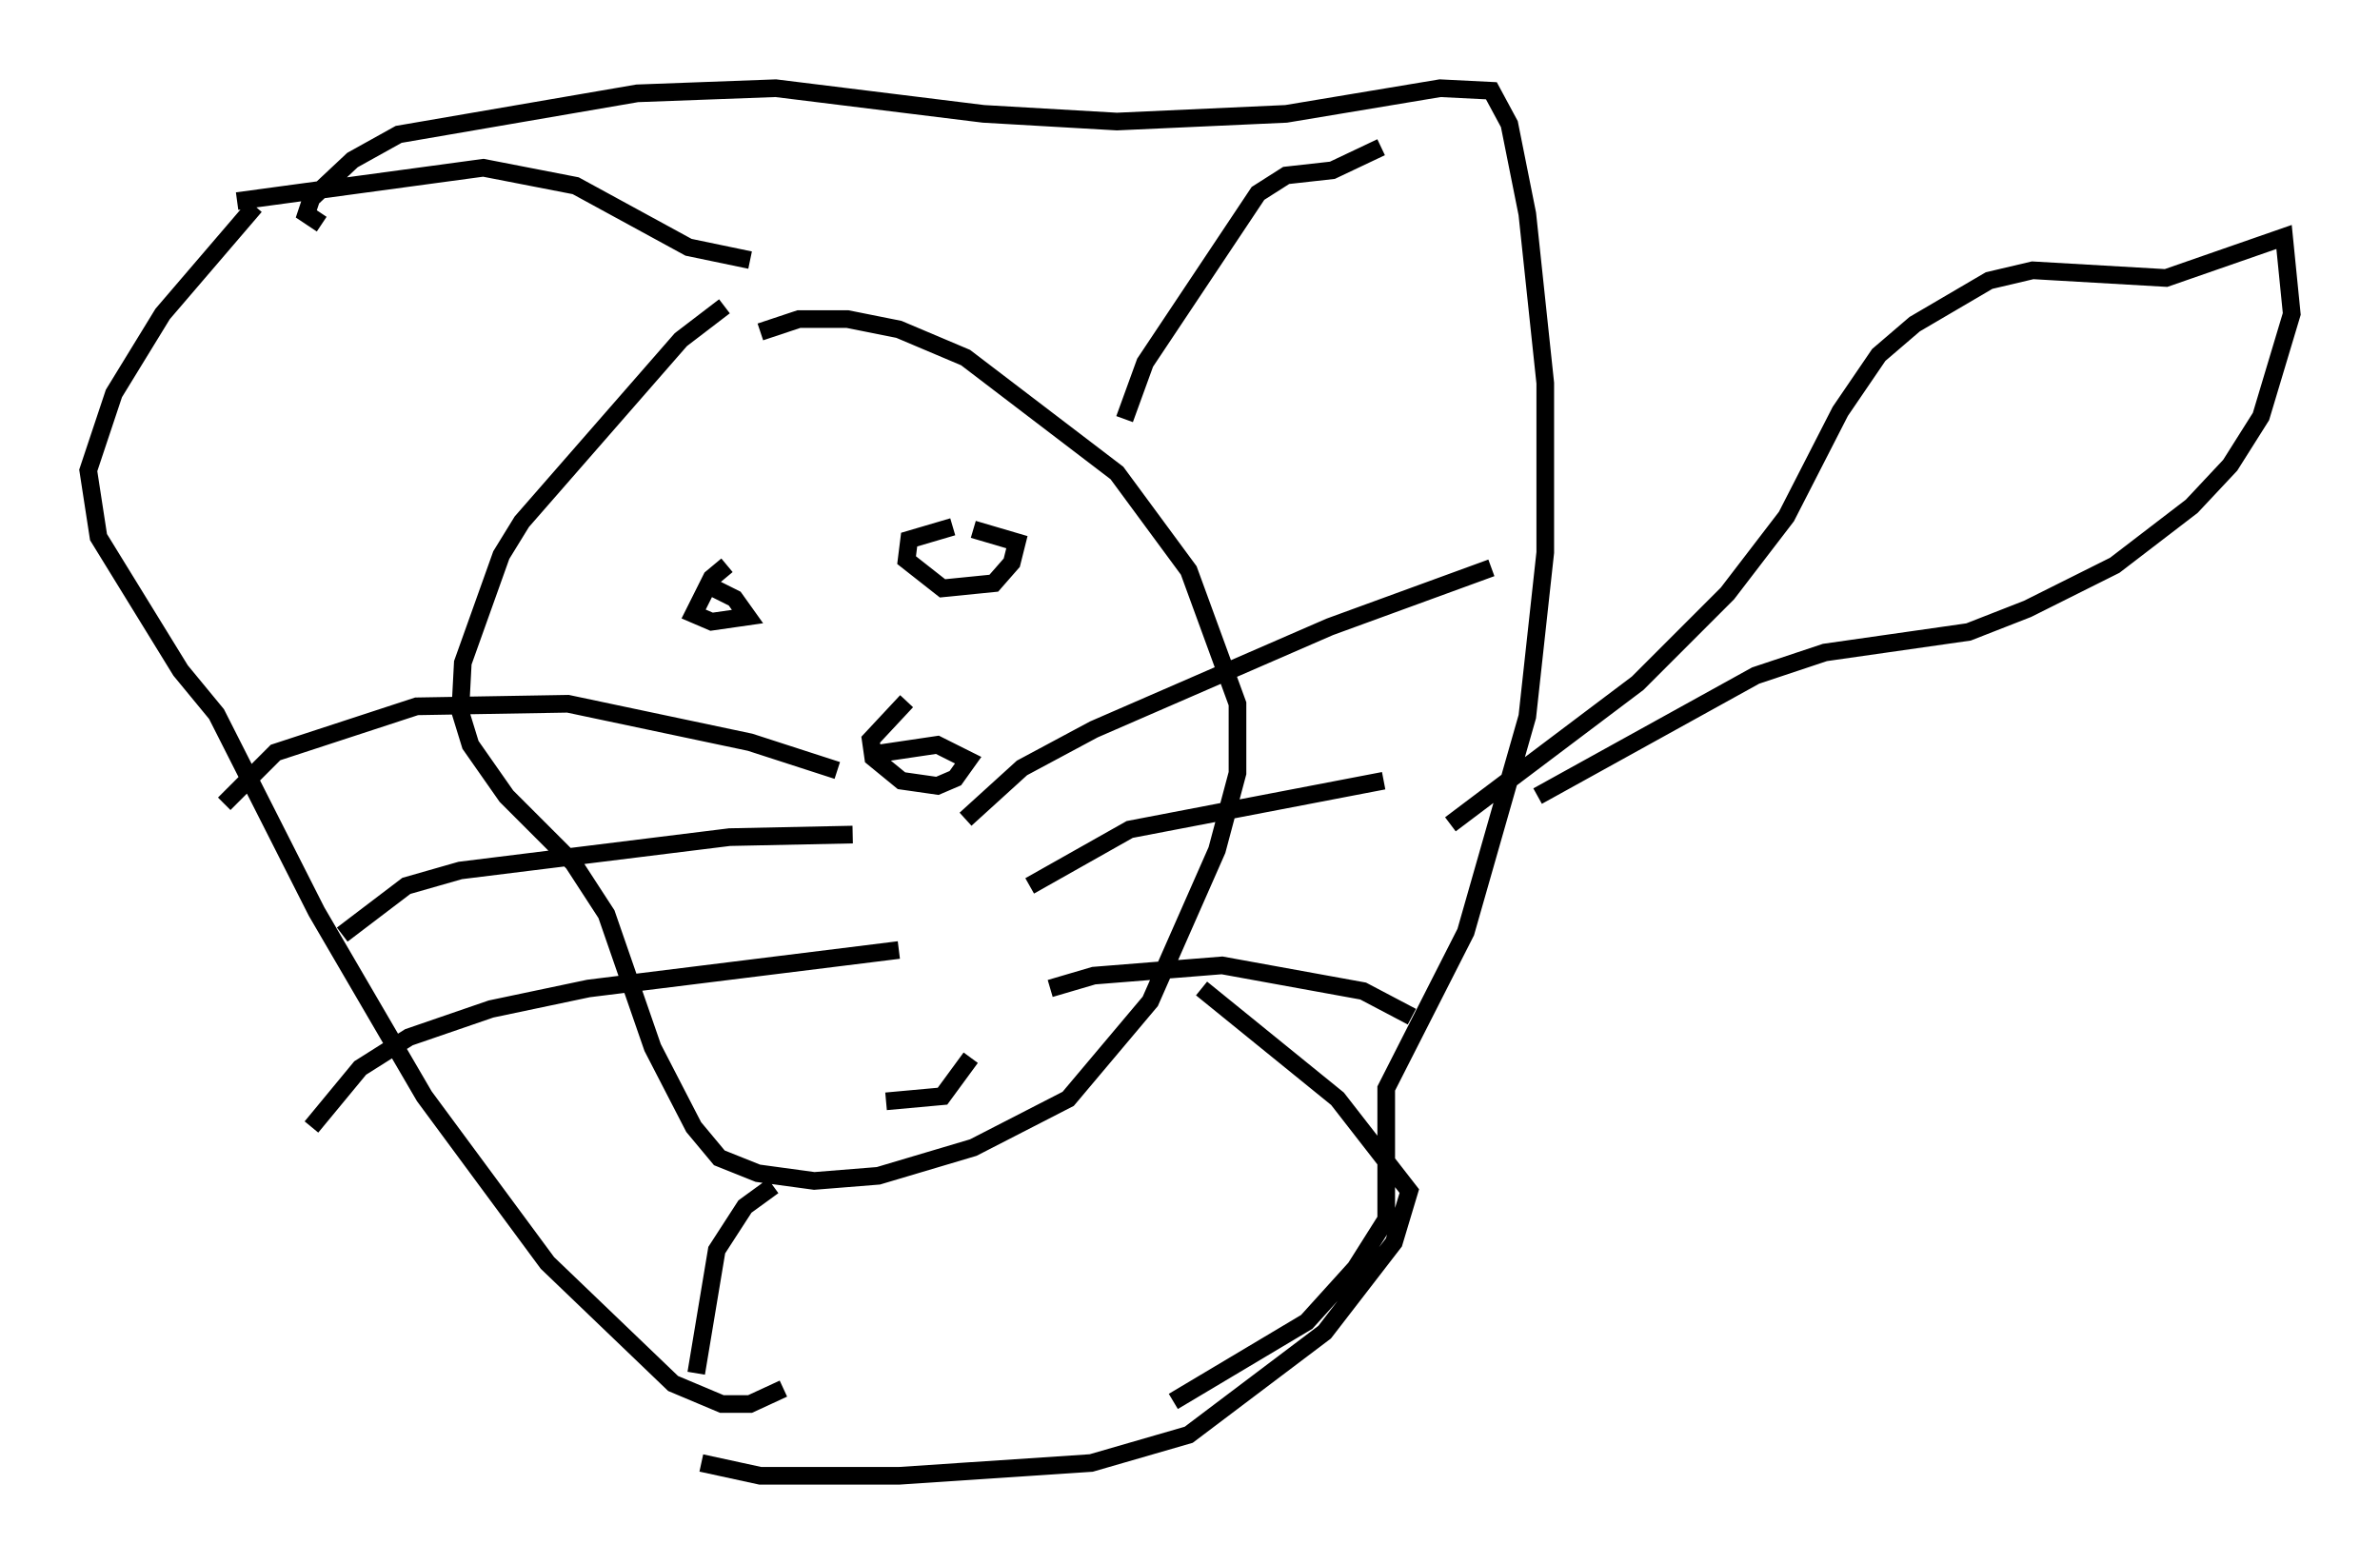 <?xml version="1.0" encoding="utf-8" ?>
<svg baseProfile="full" height="88.581" version="1.1" width="134.771" xmlns="http://www.w3.org/2000/svg" xmlns:ev="http://www.w3.org/2001/xml-events" xmlns:xlink="http://www.w3.org/1999/xlink"><defs /><rect fill="white" height="88.581" width="134.771" x="0" y="0" /><path d="M44.073, 16.765 m-3.05, 0.581 l-2.469, 1.888 -9.006, 10.313 l-1.162, 1.888 -2.179, 6.101 l-0.145, 2.76 0.581, 1.888 l2.034, 2.905 3.777, 3.777 l1.888, 2.905 2.615, 7.553 l2.324, 4.503 1.453, 1.743 l2.179, 0.872 3.196, 0.436 l3.631, -0.291 5.374, -1.598 l5.374, -2.76 4.648, -5.52 l3.777, -8.57 1.162, -4.358 l0.0, -3.922 -2.76, -7.553 l-4.067, -5.52 -8.57, -6.536 l-3.777, -1.598 -2.905, -0.581 l-2.76, 0.0 -2.179, 0.726 m-0.581, -4.067 l-3.486, -0.726 -6.391, -3.486 l-5.229, -1.017 -13.944, 1.888 m30.357, 55.776 l-1.598, 1.162 -1.598, 2.469 l-1.162, 6.972 m24.257, -54.033 l1.162, -3.196 6.391, -9.587 l1.598, -1.017 2.615, -0.291 l2.76, -1.307 m-10.168, 47.642 l7.698, 6.246 4.067, 5.229 l-0.872, 2.905 -3.922, 5.084 l-7.698, 5.81 -5.52, 1.598 l-10.894, 0.726 -7.844, 0.0 l-3.341, -0.726 m4.648, -4.212 l-1.888, 0.872 -1.598, 0.0 l-2.76, -1.162 -7.117, -6.827 l-6.972, -9.441 -6.101, -10.458 l-5.665, -11.184 -2.034, -2.469 l-4.648, -7.553 -0.581, -3.777 l1.453, -4.358 2.76, -4.503 l5.229, -6.101 m3.777, 1.017 l-0.872, -0.581 0.291, -0.872 l2.324, -2.179 2.615, -1.453 l13.508, -2.324 7.844, -0.291 l11.765, 1.453 7.553, 0.436 l9.587, -0.436 8.715, -1.453 l2.905, 0.145 1.017, 1.888 l1.017, 5.084 1.017, 9.587 l0.0, 9.587 -1.017, 9.296 l-3.486, 12.201 -4.503, 8.86 l0.0, 7.408 -1.743, 2.76 l-2.76, 3.05 -7.553, 4.503 m-25.274, -47.352 l-0.872, 0.726 -1.017, 2.034 l1.017, 0.436 2.034, -0.291 l-0.726, -1.017 -1.453, -0.726 m7.263, 10.458 l-4.939, -1.598 -10.313, -2.179 l-8.57, 0.145 -7.989, 2.615 l-2.905, 2.905 m35.587, 1.743 l-6.972, 0.145 -15.251, 1.888 l-3.05, 0.872 -3.631, 2.76 m31.519, 0.872 l-17.575, 2.179 -5.52, 1.162 l-4.648, 1.598 -2.76, 1.743 l-2.76, 3.341 m37.039, -17.43 l3.196, -2.905 4.067, -2.179 l13.363, -5.81 9.151, -3.341 m-26.145, 18.011 l5.665, -3.196 14.38, -2.76 m-18.883, 11.765 l2.469, -0.726 7.263, -0.581 l7.989, 1.453 2.76, 1.453 m-29.776, 4.793 l3.196, -0.291 1.598, -2.179 m-1.017, -30.067 l-2.469, 0.726 -0.145, 1.162 l2.034, 1.598 2.905, -0.291 l1.017, -1.162 0.291, -1.162 l-2.469, -0.726 m-3.777, 9.732 l-2.034, 2.179 0.145, 1.017 l1.598, 1.307 2.034, 0.291 l1.017, -0.436 0.726, -1.017 l-1.743, -0.872 -3.922, 0.581 m32.972, 3.922 l10.603, -7.989 5.084, -5.084 l3.341, -4.358 3.05, -5.955 l2.179, -3.196 2.034, -1.743 l4.212, -2.469 2.469, -0.581 l7.553, 0.436 6.682, -2.324 l0.436, 4.358 -1.743, 5.81 l-1.743, 2.76 -2.179, 2.324 l-4.358, 3.341 -4.939, 2.469 l-3.341, 1.307 -8.134, 1.162 l-3.922, 1.307 -12.346, 6.827 " fill="none" stroke="black" stroke-width="1" /></svg>